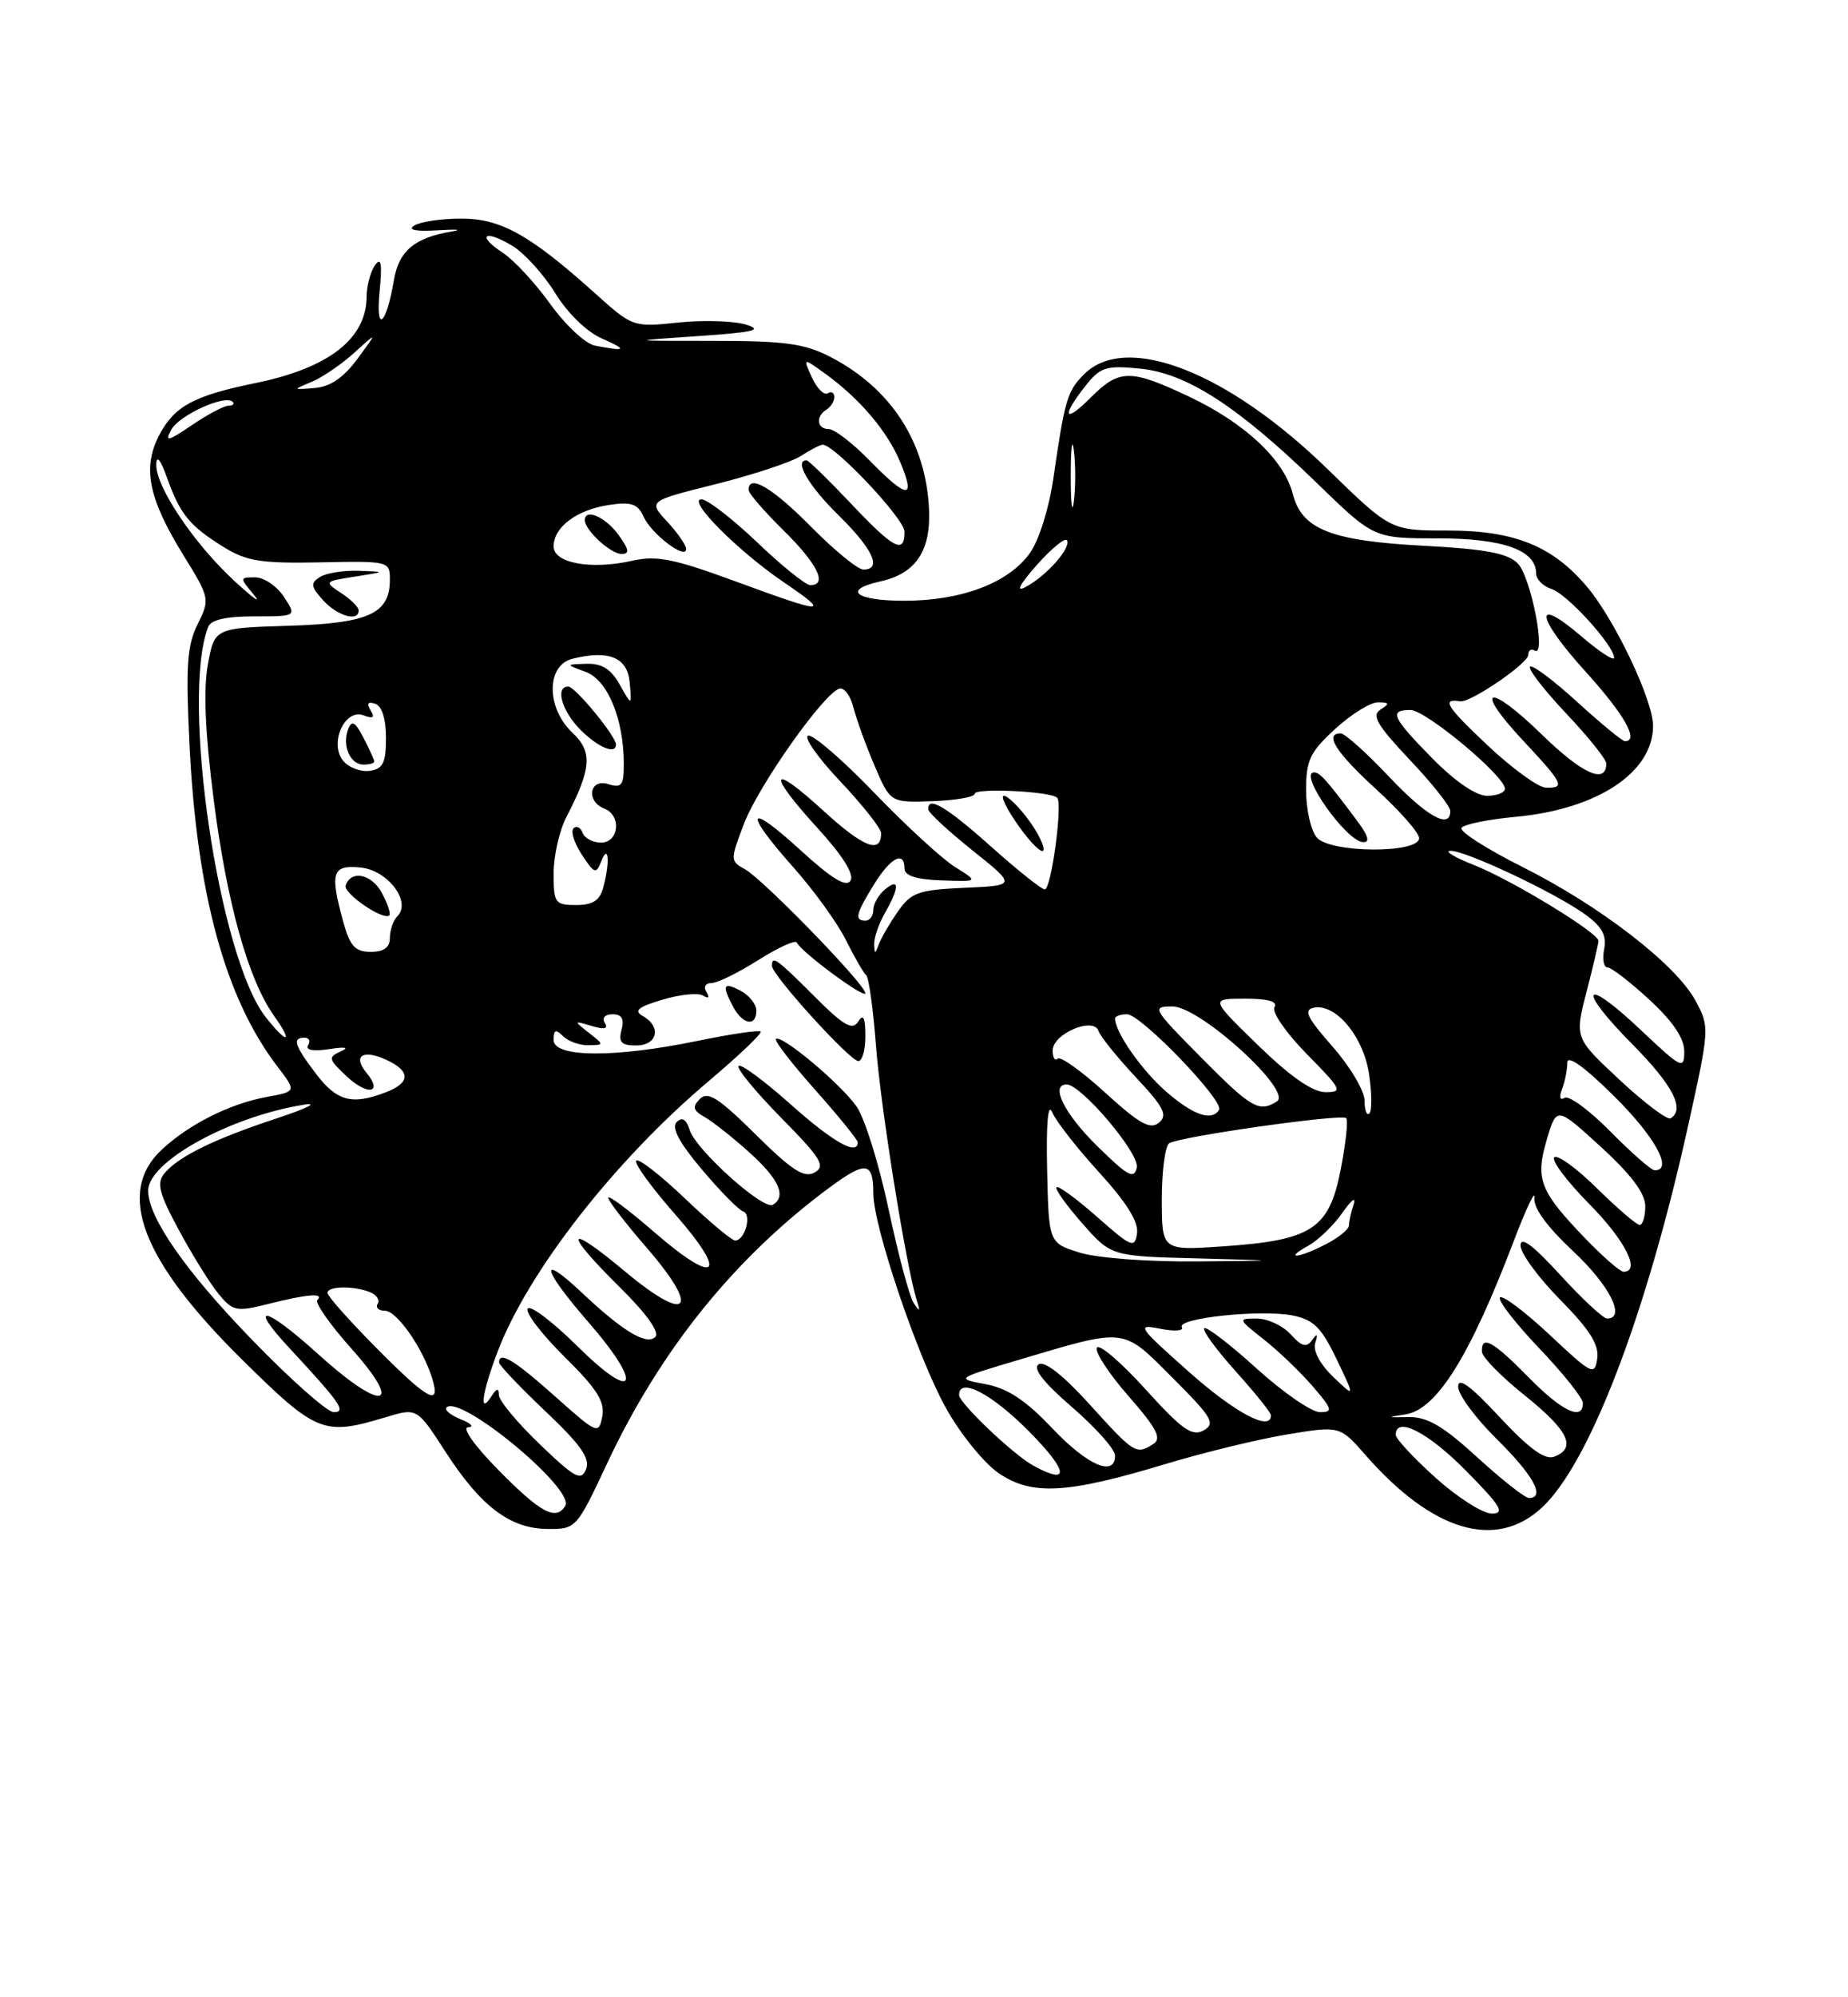 <?xml version="1.0" encoding="UTF-8" standalone="no"?>
<!DOCTYPE svg PUBLIC "-//W3C//DTD SVG 1.1//EN" "http://www.w3.org/Graphics/SVG/1.1/DTD/svg11.dtd" >
<svg xmlns="http://www.w3.org/2000/svg" xmlns:xlink="http://www.w3.org/1999/xlink" version="1.1" viewBox="0 0 237 256">
 <g >
 <path fill="currentColor"
d=" M 77.83 187.63 C 84.70 172.97 94.33 161.06 106.60 152.05 C 111.06 148.78 112.00 148.94 112.00 152.96 C 112.00 157.18 117.69 173.99 121.33 180.50 C 123.17 183.80 126.21 187.55 128.09 188.83 C 132.33 191.71 136.80 191.47 149.43 187.66 C 154.35 186.17 161.40 184.46 165.10 183.85 C 171.83 182.74 171.83 182.74 175.16 186.54 C 183.74 196.32 191.87 198.72 197.77 193.21 C 203.88 187.51 211.18 168.42 216.54 144.09 C 219.24 131.85 219.26 131.63 217.45 128.27 C 214.95 123.63 205.22 116.11 195.21 111.10 C 190.65 108.81 187.15 106.57 187.43 106.12 C 187.71 105.66 190.86 105.02 194.43 104.69 C 204.89 103.71 212.00 98.99 212.00 93.03 C 212.00 89.75 207.09 79.42 203.53 75.21 C 199.12 69.98 194.22 68.00 185.71 68.00 C 178.34 68.00 178.34 68.00 170.24 60.11 C 157.41 47.63 144.42 42.58 139.03 47.97 C 136.87 50.13 136.55 51.23 135.10 61.25 C 134.55 65.11 133.25 69.25 132.08 70.89 C 129.36 74.71 123.32 77.00 115.98 77.00 C 109.70 77.00 107.97 75.61 112.90 74.52 C 117.39 73.53 119.35 70.69 119.15 65.44 C 118.82 56.79 114.32 49.79 106.50 45.75 C 103.17 44.03 100.66 43.69 91.50 43.69 C 80.50 43.69 80.50 43.69 89.50 43.08 C 96.70 42.59 97.93 42.30 95.65 41.60 C 94.09 41.13 90.19 41.01 86.99 41.34 C 81.20 41.95 81.13 41.92 76.33 37.61 C 67.95 30.08 64.21 28.00 59.11 28.02 C 56.57 28.02 53.88 28.43 53.12 28.91 C 52.23 29.47 53.31 29.69 56.12 29.52 C 58.53 29.37 59.38 29.43 58.00 29.66 C 53.18 30.45 51.15 32.15 50.52 35.90 C 49.53 41.73 48.16 42.84 48.68 37.38 C 49.03 33.76 48.88 32.89 48.09 34.00 C 47.51 34.83 47.02 36.64 47.02 38.03 C 46.98 43.42 42.17 47.17 32.80 49.09 C 24.93 50.70 22.44 52.02 20.49 55.64 C 18.22 59.86 18.98 63.79 23.50 71.13 C 26.92 76.66 26.94 76.80 25.34 80.02 C 23.99 82.73 23.81 85.37 24.30 95.39 C 25.23 114.55 28.87 127.90 35.55 136.66 C 38.03 139.90 38.03 139.90 34.26 140.59 C 29.51 141.45 24.29 144.06 20.75 147.35 C 14.84 152.84 18.15 161.52 30.99 174.21 C 40.62 183.71 41.48 184.06 49.49 181.64 C 53.48 180.44 53.48 180.44 57.10 186.03 C 61.65 193.08 65.41 195.93 70.20 195.97 C 73.87 196.00 73.94 195.93 77.83 187.63 Z  M 64.00 188.50 C 60.86 185.32 59.19 182.97 60.03 182.94 C 60.84 182.90 60.42 182.44 59.10 181.92 C 57.79 181.39 56.96 180.71 57.26 180.40 C 59.01 178.66 73.80 190.90 72.49 193.02 C 71.29 194.95 69.35 193.92 64.00 188.50 Z  M 184.11 189.41 C 181.30 186.88 179.00 184.41 179.00 183.91 C 179.00 181.46 183.12 183.56 188.00 188.50 C 192.49 193.04 193.06 194.00 191.32 194.00 C 190.16 194.00 186.92 191.93 184.11 189.41 Z  M 189.46 186.79 C 185.04 182.75 183.04 181.59 180.63 181.63 C 177.86 181.69 177.81 181.65 180.23 181.29 C 184.25 180.68 188.51 173.86 194.16 159.00 C 195.73 154.88 196.91 152.40 196.78 153.50 C 196.62 154.80 198.36 157.20 201.77 160.39 C 206.43 164.74 208.57 169.00 206.10 169.00 C 205.61 169.00 202.91 166.49 200.10 163.42 C 196.59 159.58 195.00 158.40 195.00 159.64 C 195.00 160.63 197.29 163.75 200.09 166.59 C 203.86 170.41 205.09 172.35 204.84 174.12 C 204.52 176.36 204.17 176.19 198.74 171.09 C 195.57 168.12 192.70 165.96 192.37 166.30 C 192.04 166.63 194.29 169.55 197.38 172.79 C 200.47 176.03 203.00 179.20 203.00 179.84 C 203.00 182.18 200.31 180.89 196.00 176.50 C 191.47 171.88 189.96 171.06 190.05 173.25 C 190.07 173.94 192.55 176.46 195.55 178.86 C 201.16 183.36 202.24 185.59 199.32 186.71 C 198.13 187.16 196.13 185.71 192.32 181.63 C 188.57 177.60 187.00 176.45 187.00 177.74 C 187.00 178.75 189.25 181.79 192.00 184.50 C 196.66 189.09 198.24 192.00 196.08 192.00 C 195.57 192.00 192.59 189.65 189.46 186.79 Z  M 69.22 185.11 C 66.35 182.36 63.99 179.52 63.98 178.81 C 63.97 177.86 63.70 177.91 63.00 179.00 C 61.40 181.47 61.83 178.48 63.81 173.26 C 67.72 162.98 78.83 148.74 90.90 138.56 C 94.77 135.29 97.77 132.43 97.55 132.22 C 97.33 132.00 93.70 132.54 89.47 133.41 C 78.87 135.60 71.00 135.56 71.00 133.30 C 71.00 131.98 71.27 131.87 72.20 132.80 C 72.86 133.46 74.32 133.99 75.45 133.97 C 77.50 133.94 77.50 133.93 75.50 132.36 C 73.55 130.83 73.56 130.81 75.88 131.50 C 77.50 131.99 78.03 131.86 77.57 131.11 C 77.17 130.47 77.59 130.00 78.56 130.00 C 79.74 130.00 80.08 130.59 79.71 132.00 C 79.29 133.59 79.68 134.00 81.59 134.00 C 84.33 134.00 84.87 131.59 82.44 130.23 C 81.24 129.55 81.81 129.07 84.96 128.13 C 87.20 127.46 89.55 127.22 90.18 127.61 C 90.87 128.04 91.03 127.86 90.60 127.15 C 90.19 126.50 90.47 126.00 91.25 126.00 C 91.99 126.00 94.69 124.68 97.24 123.06 C 99.79 121.45 102.02 120.43 102.19 120.81 C 102.74 122.03 111.00 128.12 110.98 127.30 C 110.94 126.15 97.88 112.71 95.55 111.42 C 93.64 110.36 93.63 110.25 95.42 105.57 C 97.29 100.68 105.59 88.92 107.63 88.27 C 108.25 88.07 109.08 89.17 109.46 90.71 C 109.85 92.24 111.07 95.61 112.18 98.19 C 114.19 102.88 114.19 102.88 119.59 102.69 C 122.57 102.58 125.00 102.16 125.00 101.74 C 125.00 100.96 134.76 101.42 135.58 102.25 C 136.31 102.98 134.82 114.00 133.99 114.00 C 133.58 114.00 130.48 111.53 127.09 108.50 C 121.34 103.37 118.93 101.95 119.05 103.75 C 119.07 104.16 121.63 106.53 124.72 109.00 C 130.35 113.50 130.35 113.50 123.71 113.79 C 117.79 114.06 116.87 114.38 115.18 116.79 C 114.14 118.28 113.03 120.17 112.72 121.00 C 112.22 122.33 112.15 122.33 112.11 121.00 C 112.09 120.17 112.71 118.38 113.50 117.00 C 115.37 113.73 115.37 112.45 113.50 114.00 C 112.67 114.68 112.00 115.86 112.00 116.62 C 112.00 117.38 111.55 118.00 111.00 118.00 C 109.55 118.00 109.75 117.14 112.08 113.37 C 114.22 109.90 116.00 108.98 116.00 111.34 C 116.00 112.24 117.53 112.73 120.75 112.84 C 125.50 113.01 125.50 113.01 122.50 111.14 C 120.85 110.11 116.17 105.82 112.11 101.60 C 108.05 97.38 104.23 94.09 103.64 94.29 C 103.04 94.49 104.90 97.13 107.78 100.17 C 110.65 103.21 113.00 106.19 113.00 106.79 C 113.00 109.50 110.76 108.63 105.59 103.91 C 98.68 97.59 98.29 98.97 104.93 106.23 C 108.07 109.67 109.57 112.07 109.08 112.87 C 108.53 113.77 106.68 112.64 102.65 108.96 C 95.77 102.67 95.27 103.89 101.75 111.17 C 104.36 114.10 107.40 118.30 108.49 120.50 C 109.59 122.70 110.75 124.72 111.09 125.00 C 111.42 125.28 111.98 129.33 112.34 134.00 C 112.92 141.83 116.21 162.33 117.57 166.66 C 118.04 168.14 117.96 168.21 117.17 167.00 C 116.63 166.18 115.19 160.78 113.96 155.00 C 112.74 149.22 110.89 143.29 109.85 141.82 C 107.79 138.89 100.16 132.51 99.50 133.17 C 99.28 133.39 101.55 136.33 104.55 139.70 C 107.55 143.07 110.00 146.09 110.00 146.41 C 110.00 148.18 106.81 146.38 101.38 141.53 C 98.01 138.53 95.02 136.32 94.72 136.62 C 94.42 136.92 96.87 139.90 100.16 143.25 C 105.31 148.47 105.92 149.47 104.47 150.28 C 103.13 151.03 101.57 150.02 96.90 145.40 C 92.15 140.70 90.78 139.83 89.76 140.85 C 88.75 141.88 88.87 142.33 90.39 143.19 C 91.42 143.77 94.01 145.82 96.14 147.74 C 99.91 151.15 100.89 153.33 99.12 154.42 C 97.92 155.17 89.27 147.41 88.46 144.86 C 88.01 143.45 87.48 143.12 86.78 143.82 C 86.08 144.52 87.10 146.45 90.00 149.88 C 92.33 152.65 94.72 155.07 95.30 155.27 C 96.46 155.65 95.54 159.00 94.28 159.00 C 93.85 159.00 90.94 156.57 87.82 153.59 C 84.70 150.62 81.90 148.44 81.59 148.75 C 81.28 149.06 83.50 152.13 86.53 155.58 C 93.49 163.50 91.98 164.91 83.97 157.98 C 80.69 155.13 78.00 153.12 78.00 153.52 C 78.00 153.91 80.22 156.79 82.93 159.92 C 89.91 167.98 88.29 169.76 80.16 162.97 C 72.52 156.59 72.14 157.73 79.49 164.99 C 82.92 168.38 84.63 170.77 84.04 171.36 C 82.93 172.47 79.88 170.64 74.67 165.73 C 69.04 160.42 69.47 162.58 75.39 169.38 C 82.61 177.67 81.58 180.00 74.00 172.50 C 70.83 169.37 67.98 167.22 67.67 167.73 C 67.35 168.24 69.48 171.02 72.39 173.90 C 76.56 178.01 77.60 179.65 77.24 181.55 C 76.79 183.89 76.60 183.81 71.19 178.98 C 65.96 174.32 64.00 173.13 64.00 174.63 C 64.00 174.97 66.67 177.78 69.94 180.88 C 74.48 185.17 75.71 186.93 75.16 188.31 C 74.53 189.88 73.74 189.45 69.22 185.11 Z  M 110.98 132.75 C 110.97 130.39 110.72 129.90 110.05 130.95 C 109.32 132.11 108.20 131.47 104.44 127.70 C 99.60 122.86 99.00 122.43 99.00 123.80 C 99.00 124.98 109.01 136.00 110.08 136.00 C 110.59 136.00 110.99 134.54 110.98 132.75 Z  M 97.00 129.54 C 97.00 128.73 96.10 127.59 95.00 127.00 C 92.75 125.80 92.53 126.26 94.04 129.07 C 95.26 131.35 97.00 131.62 97.00 129.54 Z  M 131.88 105.05 C 130.64 103.37 129.23 102.00 128.75 102.00 C 128.26 102.00 129.14 103.77 130.69 105.94 C 132.23 108.10 133.64 109.47 133.82 108.98 C 133.99 108.50 133.12 106.73 131.88 105.05 Z  M 132.50 187.84 C 129.92 186.42 123.00 179.83 123.00 178.80 C 123.00 176.45 127.21 178.65 132.00 183.50 C 137.04 188.60 137.25 190.45 132.50 187.84 Z  M 134.89 183.01 C 131.55 179.48 129.23 177.95 126.43 177.42 C 122.58 176.70 122.58 176.70 130.40 174.37 C 144.58 170.16 143.86 170.08 150.38 176.60 C 155.46 181.68 155.92 182.46 154.36 183.34 C 152.89 184.16 151.60 183.25 146.91 178.07 C 143.79 174.62 140.98 172.22 140.67 172.73 C 140.36 173.23 142.17 176.02 144.71 178.92 C 148.36 183.09 149.02 184.37 147.91 185.08 C 145.70 186.48 145.48 186.34 139.79 180.06 C 136.39 176.30 133.98 174.40 133.21 174.87 C 132.40 175.37 133.81 177.18 137.50 180.37 C 140.52 182.98 143.00 185.76 143.00 186.56 C 143.00 189.37 139.44 187.82 134.89 183.01 Z  M 152.47 175.83 C 145.90 169.99 145.69 169.69 148.81 170.31 C 150.62 170.67 151.86 170.58 151.57 170.11 C 150.85 168.95 161.73 167.80 165.78 168.61 C 168.46 169.14 169.47 170.15 171.42 174.22 C 173.79 179.17 173.79 179.17 170.97 176.47 C 169.29 174.86 168.36 173.11 168.67 172.14 C 169.05 170.94 168.94 170.84 168.27 171.77 C 167.56 172.76 166.94 172.60 165.52 171.02 C 164.51 169.91 162.56 169.00 161.18 169.00 C 158.73 169.00 158.75 169.06 162.09 171.69 C 163.97 173.17 166.78 175.87 168.35 177.69 C 170.89 180.64 170.99 181.00 169.27 181.00 C 168.21 181.00 164.54 178.47 161.13 175.38 C 157.71 172.28 154.70 169.97 154.43 170.24 C 154.16 170.50 155.98 172.99 158.47 175.76 C 160.96 178.53 163.00 181.07 163.00 181.40 C 163.00 183.54 158.43 181.12 152.47 175.83 Z  M 32.24 171.64 C 23.76 162.88 19.00 156.03 19.00 152.61 C 19.00 148.89 29.52 143.09 39.00 141.59 C 40.92 141.28 39.35 142.07 35.50 143.34 C 27.43 146.00 22.89 148.23 21.09 150.39 C 20.05 151.64 20.38 152.92 22.96 157.70 C 24.68 160.89 26.97 164.57 28.05 165.87 C 29.88 168.07 30.31 168.16 34.45 167.12 C 39.43 165.86 41.64 165.69 40.70 166.63 C 40.36 166.98 42.33 169.79 45.09 172.88 C 51.93 180.55 49.04 181.02 40.82 173.58 C 34.02 167.42 31.65 166.91 37.10 172.77 C 43.66 179.83 44.47 181.00 42.80 181.00 C 41.97 181.00 37.22 176.79 32.24 171.64 Z  M 48.22 172.72 C 44.80 169.27 42.00 166.12 42.00 165.72 C 42.00 164.84 45.25 164.77 47.41 165.60 C 48.28 165.94 48.74 166.61 48.44 167.10 C 48.13 167.60 48.55 168.00 49.36 168.00 C 50.90 168.00 54.27 172.85 55.45 176.75 C 56.55 180.36 54.85 179.42 48.22 172.72 Z  M 203.32 158.75 C 197.46 152.66 196.87 151.15 198.37 146.07 C 199.63 141.81 199.63 141.81 205.31 147.00 C 209.21 150.56 211.00 152.96 211.00 154.60 C 211.00 155.92 210.68 157.00 210.28 157.00 C 209.89 157.00 207.43 154.89 204.81 152.31 C 202.19 149.73 199.72 147.94 199.33 148.34 C 198.94 148.73 200.95 151.41 203.81 154.31 C 208.42 158.97 210.46 163.00 208.21 163.00 C 207.77 163.00 205.58 161.09 203.32 158.75 Z  M 138.50 160.56 C 134.50 159.32 134.50 159.32 134.29 149.91 C 134.16 143.96 134.40 141.26 134.94 142.56 C 135.41 143.69 138.12 147.16 140.97 150.28 C 144.48 154.12 146.04 156.63 145.82 158.08 C 145.53 160.04 145.11 159.87 140.71 155.98 C 138.07 153.66 135.73 151.94 135.50 152.17 C 135.27 152.40 136.75 154.48 138.79 156.79 C 142.50 161.01 142.50 161.01 153.50 161.29 C 164.50 161.58 164.50 161.58 153.50 161.68 C 147.28 161.74 140.76 161.25 138.50 160.56 Z  M 167.81 159.65 C 169.08 158.94 171.04 157.05 172.17 155.43 C 173.29 153.82 173.94 153.32 173.61 154.33 C 173.27 155.34 173.00 156.57 173.00 157.06 C 173.00 157.55 171.67 158.64 170.05 159.47 C 166.49 161.31 164.53 161.46 167.81 159.65 Z  M 149.00 153.70 C 149.00 150.08 149.43 146.86 149.95 146.53 C 151.34 145.67 172.06 142.73 172.64 143.31 C 172.92 143.58 172.59 146.57 171.93 149.95 C 170.44 157.54 168.24 158.97 156.85 159.75 C 149.00 160.29 149.00 160.29 149.00 153.70 Z  M 140.70 146.88 C 136.49 142.75 134.64 139.00 136.79 139.00 C 138.67 139.00 146.17 147.86 145.79 149.64 C 145.46 151.20 144.64 150.76 140.70 146.88 Z  M 206.54 145.04 C 203.86 142.32 201.21 140.37 200.66 140.71 C 200.06 141.08 199.93 140.64 200.33 139.58 C 200.70 138.62 201.00 137.10 201.00 136.20 C 201.00 135.16 203.20 136.73 207.00 140.50 C 212.26 145.70 214.62 150.00 212.21 150.00 C 211.78 150.00 209.23 147.77 206.54 145.04 Z  M 141.75 140.06 C 138.74 137.31 135.99 135.34 135.64 135.69 C 135.29 136.05 135.00 135.57 135.00 134.64 C 135.00 132.50 140.26 130.27 140.88 132.14 C 141.11 132.84 143.27 135.51 145.66 138.07 C 149.28 141.93 149.78 142.93 148.63 143.90 C 147.51 144.82 146.12 144.05 141.75 140.06 Z  M 207.72 138.42 C 201.94 133.03 201.94 133.03 203.47 127.12 C 204.31 123.87 205.00 120.93 205.00 120.59 C 205.00 119.56 193.78 112.73 189.00 110.86 C 186.53 109.89 185.18 109.07 186.00 109.05 C 187.90 108.99 199.26 114.33 203.20 117.14 C 205.44 118.73 206.07 119.86 205.73 121.63 C 205.48 122.93 205.67 124.00 206.16 124.00 C 206.65 124.00 209.06 125.86 211.52 128.13 C 214.55 130.92 216.00 133.07 216.00 134.77 C 216.00 137.13 215.66 136.96 210.44 132.03 C 203.03 125.02 202.08 126.50 209.31 133.81 C 214.55 139.10 216.14 142.18 214.25 143.34 C 213.84 143.59 210.90 141.38 207.72 138.42 Z  M 149.48 139.85 C 146.38 137.13 143.00 132.28 143.00 130.55 C 143.00 130.25 143.69 130.00 144.54 130.00 C 146.32 130.00 157.03 141.12 156.34 142.25 C 155.41 143.77 152.98 142.92 149.48 139.85 Z  M 175.00 141.07 C 175.00 139.83 173.15 136.71 170.90 134.15 C 167.62 130.43 167.14 129.43 168.49 129.16 C 171.31 128.59 174.86 132.86 175.58 137.68 C 175.94 140.11 175.96 142.37 175.62 142.71 C 175.28 143.05 175.00 142.31 175.00 141.07 Z  M 154.00 135.50 C 147.79 129.23 147.66 129.00 150.37 129.00 C 153.89 129.00 165.83 139.85 163.76 141.17 C 161.47 142.62 160.50 142.06 154.00 135.50 Z  M 40.55 137.66 C 37.76 134.00 37.44 133.00 39.06 133.00 C 39.64 133.00 39.84 133.44 39.51 133.98 C 39.14 134.59 40.17 134.78 42.20 134.47 C 44.32 134.14 44.85 134.25 43.70 134.76 C 42.05 135.50 42.11 135.75 44.45 137.95 C 47.14 140.48 49.18 140.12 47.00 137.50 C 45.21 135.34 46.51 134.46 49.50 135.82 C 52.70 137.28 52.68 138.79 49.43 140.02 C 45.14 141.66 43.21 141.15 40.55 137.66 Z  M 161.35 133.98 C 155.20 128.00 155.20 128.00 159.66 128.00 C 162.64 128.00 163.89 128.36 163.44 129.10 C 163.07 129.70 164.94 132.40 167.59 135.10 C 172.09 139.66 172.25 140.00 169.96 139.98 C 168.32 139.97 165.45 137.97 161.35 133.98 Z  M 34.07 130.36 C 28.06 122.72 23.16 89.56 26.69 80.37 C 27.04 79.44 28.96 79.00 32.63 79.00 C 38.05 79.00 38.05 79.00 36.41 76.50 C 35.51 75.12 33.85 74.00 32.73 74.00 C 30.72 74.00 30.72 74.04 32.57 76.25 C 33.60 77.49 32.49 76.70 30.10 74.50 C 24.91 69.73 19.98 62.41 20.04 59.55 C 20.07 58.26 20.59 58.90 21.43 61.26 C 23.10 65.93 24.31 67.41 28.69 70.12 C 31.63 71.94 33.51 72.23 41.08 72.08 C 49.87 71.90 50.00 71.93 50.00 74.29 C 50.00 78.67 47.30 79.89 36.97 80.21 C 27.51 80.50 27.51 80.50 26.65 85.22 C 26.07 88.44 26.31 93.96 27.41 102.54 C 29.11 115.80 31.84 125.56 35.15 130.21 C 37.67 133.75 36.83 133.87 34.07 130.36 Z  M 46.00 78.24 C 46.00 77.82 44.99 76.82 43.75 76.01 C 41.54 74.56 41.57 74.52 45.50 73.91 C 49.50 73.28 49.50 73.28 46.00 73.16 C 44.08 73.09 41.84 73.45 41.04 73.95 C 39.79 74.74 39.85 75.18 41.44 76.94 C 43.27 78.96 46.00 79.74 46.00 78.24 Z  M 44.05 118.25 C 42.27 111.83 42.58 110.83 46.23 111.19 C 49.73 111.53 52.81 115.59 50.96 117.44 C 50.43 117.97 50.00 119.21 50.00 120.20 C 50.00 121.44 49.24 122.00 47.55 122.00 C 45.56 122.00 44.89 121.28 44.05 118.25 Z  M 48.98 114.46 C 47.67 112.01 45.01 111.46 44.33 113.50 C 44.01 114.49 49.11 118.00 49.92 117.34 C 50.15 117.15 49.73 115.86 48.98 114.46 Z  M 71.00 111.95 C 71.00 109.72 71.73 106.49 72.62 104.76 C 75.87 98.48 76.02 96.37 73.41 93.91 C 70.04 90.75 70.04 85.28 73.40 84.44 C 78.09 83.26 80.48 84.26 80.76 87.50 C 81.02 90.50 81.02 90.50 79.48 87.75 C 78.36 85.76 77.19 85.02 75.22 85.08 C 72.50 85.16 72.50 85.16 75.10 86.11 C 77.93 87.15 80.00 92.16 80.00 97.93 C 80.00 100.68 79.72 101.04 78.00 100.50 C 75.59 99.74 75.12 102.72 77.50 103.64 C 79.73 104.49 79.40 108.00 77.08 108.00 C 76.03 108.00 74.97 107.44 74.72 106.75 C 74.47 106.06 73.95 105.80 73.56 106.16 C 73.16 106.53 73.64 108.05 74.61 109.53 C 76.23 112.01 76.45 112.08 77.12 110.37 C 78.05 108.00 78.24 110.51 77.37 113.75 C 76.92 115.42 76.03 116.00 73.88 116.00 C 71.18 116.00 71.00 115.75 71.00 111.95 Z  M 79.00 95.43 C 79.00 94.36 73.76 88.00 72.88 88.00 C 71.15 88.00 72.04 91.13 74.45 93.55 C 76.73 95.82 79.00 96.76 79.00 95.43 Z  M 168.86 107.33 C 168.11 106.43 167.50 103.70 167.50 101.27 C 167.50 97.44 168.00 96.39 171.24 93.42 C 173.29 91.54 175.76 90.01 176.74 90.02 C 178.20 90.03 178.25 90.19 177.04 90.95 C 175.87 91.69 176.61 92.95 180.79 97.38 C 183.66 100.40 186.00 103.36 186.00 103.94 C 186.00 106.36 182.97 104.67 178.09 99.50 C 175.23 96.47 172.46 94.00 171.94 94.00 C 169.77 94.00 171.33 96.45 176.50 101.17 C 179.53 103.94 182.00 106.75 182.00 107.42 C 182.00 109.43 170.53 109.35 168.86 107.33 Z  M 174.08 105.25 C 170.17 100.01 169.28 99.00 168.53 99.00 C 166.42 99.00 172.64 107.85 174.82 107.94 C 175.72 107.98 175.48 107.13 174.08 105.25 Z  M 183.71 97.22 C 178.52 91.94 178.09 91.00 180.89 91.00 C 182.84 91.00 193.00 99.47 193.00 101.09 C 193.00 101.59 191.97 102.00 190.71 102.00 C 189.30 102.00 186.61 100.16 183.71 97.22 Z  M 190.70 95.46 C 185.48 90.54 184.84 89.50 187.26 89.89 C 188.57 90.10 196.00 85.03 196.00 83.93 C 196.00 83.35 196.37 83.11 196.81 83.38 C 198.37 84.34 196.34 73.91 194.64 72.21 C 193.34 70.91 190.51 70.37 182.72 69.96 C 170.70 69.33 166.97 67.87 165.80 63.32 C 164.67 58.92 159.67 54.23 152.52 50.85 C 144.98 47.28 143.55 47.29 139.92 50.92 C 136.51 54.34 136.04 53.49 139.16 49.52 C 141.11 47.05 141.80 46.82 146.15 47.24 C 152.16 47.82 158.72 52.05 168.84 61.87 C 176.18 69.00 176.18 69.00 184.37 69.00 C 192.76 69.00 197.00 70.51 197.00 73.49 C 197.00 74.25 197.89 75.15 198.98 75.49 C 200.98 76.13 207.00 82.74 207.00 84.31 C 207.00 84.77 205.09 83.52 202.77 81.53 C 196.56 76.22 196.96 79.04 203.42 86.17 C 208.35 91.62 210.25 95.00 208.39 95.00 C 208.05 95.00 205.30 92.73 202.26 89.96 C 199.23 87.19 196.51 85.16 196.22 85.45 C 195.93 85.74 198.01 88.43 200.84 91.43 C 203.68 94.43 206.00 97.32 206.00 97.86 C 206.00 100.58 202.92 99.20 197.78 94.19 C 190.81 87.40 188.86 88.01 195.35 94.94 C 200.51 100.46 200.78 101.02 198.25 100.96 C 197.29 100.94 193.89 98.47 190.70 95.46 Z  M 44.02 97.52 C 42.17 95.30 44.21 90.76 46.63 91.69 C 47.86 92.16 48.10 91.98 47.52 91.04 C 46.99 90.17 47.18 89.89 48.11 90.20 C 48.98 90.49 49.50 92.13 49.50 94.58 C 49.50 97.79 49.12 98.55 47.41 98.80 C 46.26 98.96 44.74 98.39 44.02 97.52 Z  M 48.00 97.61 C 48.00 97.40 47.38 96.03 46.62 94.57 C 45.55 92.51 45.11 92.26 44.65 93.46 C 43.85 95.55 44.90 98.00 46.61 98.00 C 47.37 98.00 48.00 97.83 48.00 97.61 Z  M 94.17 74.46 C 86.44 71.62 84.19 71.17 81.10 71.87 C 75.79 73.06 71.00 72.19 71.00 70.04 C 71.00 67.57 73.93 65.36 78.05 64.73 C 80.97 64.29 81.78 64.56 82.55 66.25 C 83.57 68.48 88.00 71.82 88.00 70.36 C 88.00 69.88 86.90 68.30 85.56 66.85 C 83.12 64.22 83.12 64.22 91.81 62.05 C 96.59 60.85 101.50 59.23 102.71 58.44 C 103.93 57.65 105.19 57.00 105.51 57.00 C 107.04 57.00 116.00 66.51 116.00 68.14 C 116.00 71.09 114.65 70.38 109.09 64.50 C 106.23 61.48 103.69 59.00 103.44 59.00 C 101.80 59.00 103.68 62.25 107.50 66.00 C 111.97 70.39 113.17 73.00 110.72 73.00 C 110.01 73.00 106.99 70.53 104.00 67.50 C 99.07 62.51 96.00 60.70 96.00 62.79 C 96.00 63.23 98.03 65.57 100.50 68.00 C 104.83 72.25 106.18 75.00 103.93 75.00 C 103.33 75.00 100.26 72.53 97.09 69.50 C 93.91 66.47 90.71 64.00 89.96 64.00 C 88.04 64.00 94.56 70.57 100.49 74.61 C 106.65 78.80 105.91 78.78 94.17 74.46 Z  M 79.30 68.53 C 77.64 66.25 75.00 65.11 75.00 66.67 C 75.00 67.95 78.32 71.00 79.70 71.00 C 80.78 71.00 80.69 70.45 79.30 68.53 Z  M 133.00 72.38 C 134.93 70.22 136.66 68.82 136.85 69.28 C 137.30 70.34 134.16 73.85 131.51 75.25 C 130.23 75.94 130.77 74.90 133.00 72.38 Z  M 137.32 61.00 C 137.32 57.42 137.50 55.96 137.72 57.75 C 137.95 59.54 137.95 62.46 137.72 64.25 C 137.50 66.04 137.32 64.58 137.32 61.00 Z  M 111.50 59.00 C 109.35 56.80 107.01 55.00 106.30 55.00 C 104.76 55.00 104.57 53.38 106.00 52.50 C 106.55 52.16 107.00 51.43 107.00 50.88 C 107.00 50.33 106.62 50.12 106.15 50.41 C 105.68 50.70 104.77 49.79 104.13 48.39 C 102.97 45.84 102.97 45.84 105.74 47.83 C 110.22 51.05 113.79 55.24 115.46 59.25 C 117.47 64.06 116.38 63.99 111.50 59.00 Z  M 21.95 55.10 C 22.95 53.23 28.86 50.53 29.83 51.50 C 30.11 51.77 29.87 52.00 29.31 52.00 C 28.74 52.00 26.63 53.12 24.61 54.49 C 21.53 56.58 21.10 56.68 21.95 55.10 Z  M 40.00 48.93 C 41.38 48.35 43.83 46.67 45.46 45.19 C 48.42 42.50 48.42 42.50 45.84 46.00 C 44.07 48.40 42.36 49.57 40.38 49.73 C 37.50 49.97 37.50 49.97 40.00 48.93 Z  M 76.30 44.30 C 75.09 44.07 72.52 41.67 70.58 38.98 C 68.65 36.29 65.91 33.33 64.50 32.41 C 61.07 30.16 62.10 29.35 65.68 31.49 C 67.23 32.42 69.71 35.15 71.20 37.56 C 72.79 40.15 75.25 42.54 77.20 43.39 C 80.54 44.85 80.31 45.08 76.30 44.30 Z "/>
</g>
</svg>